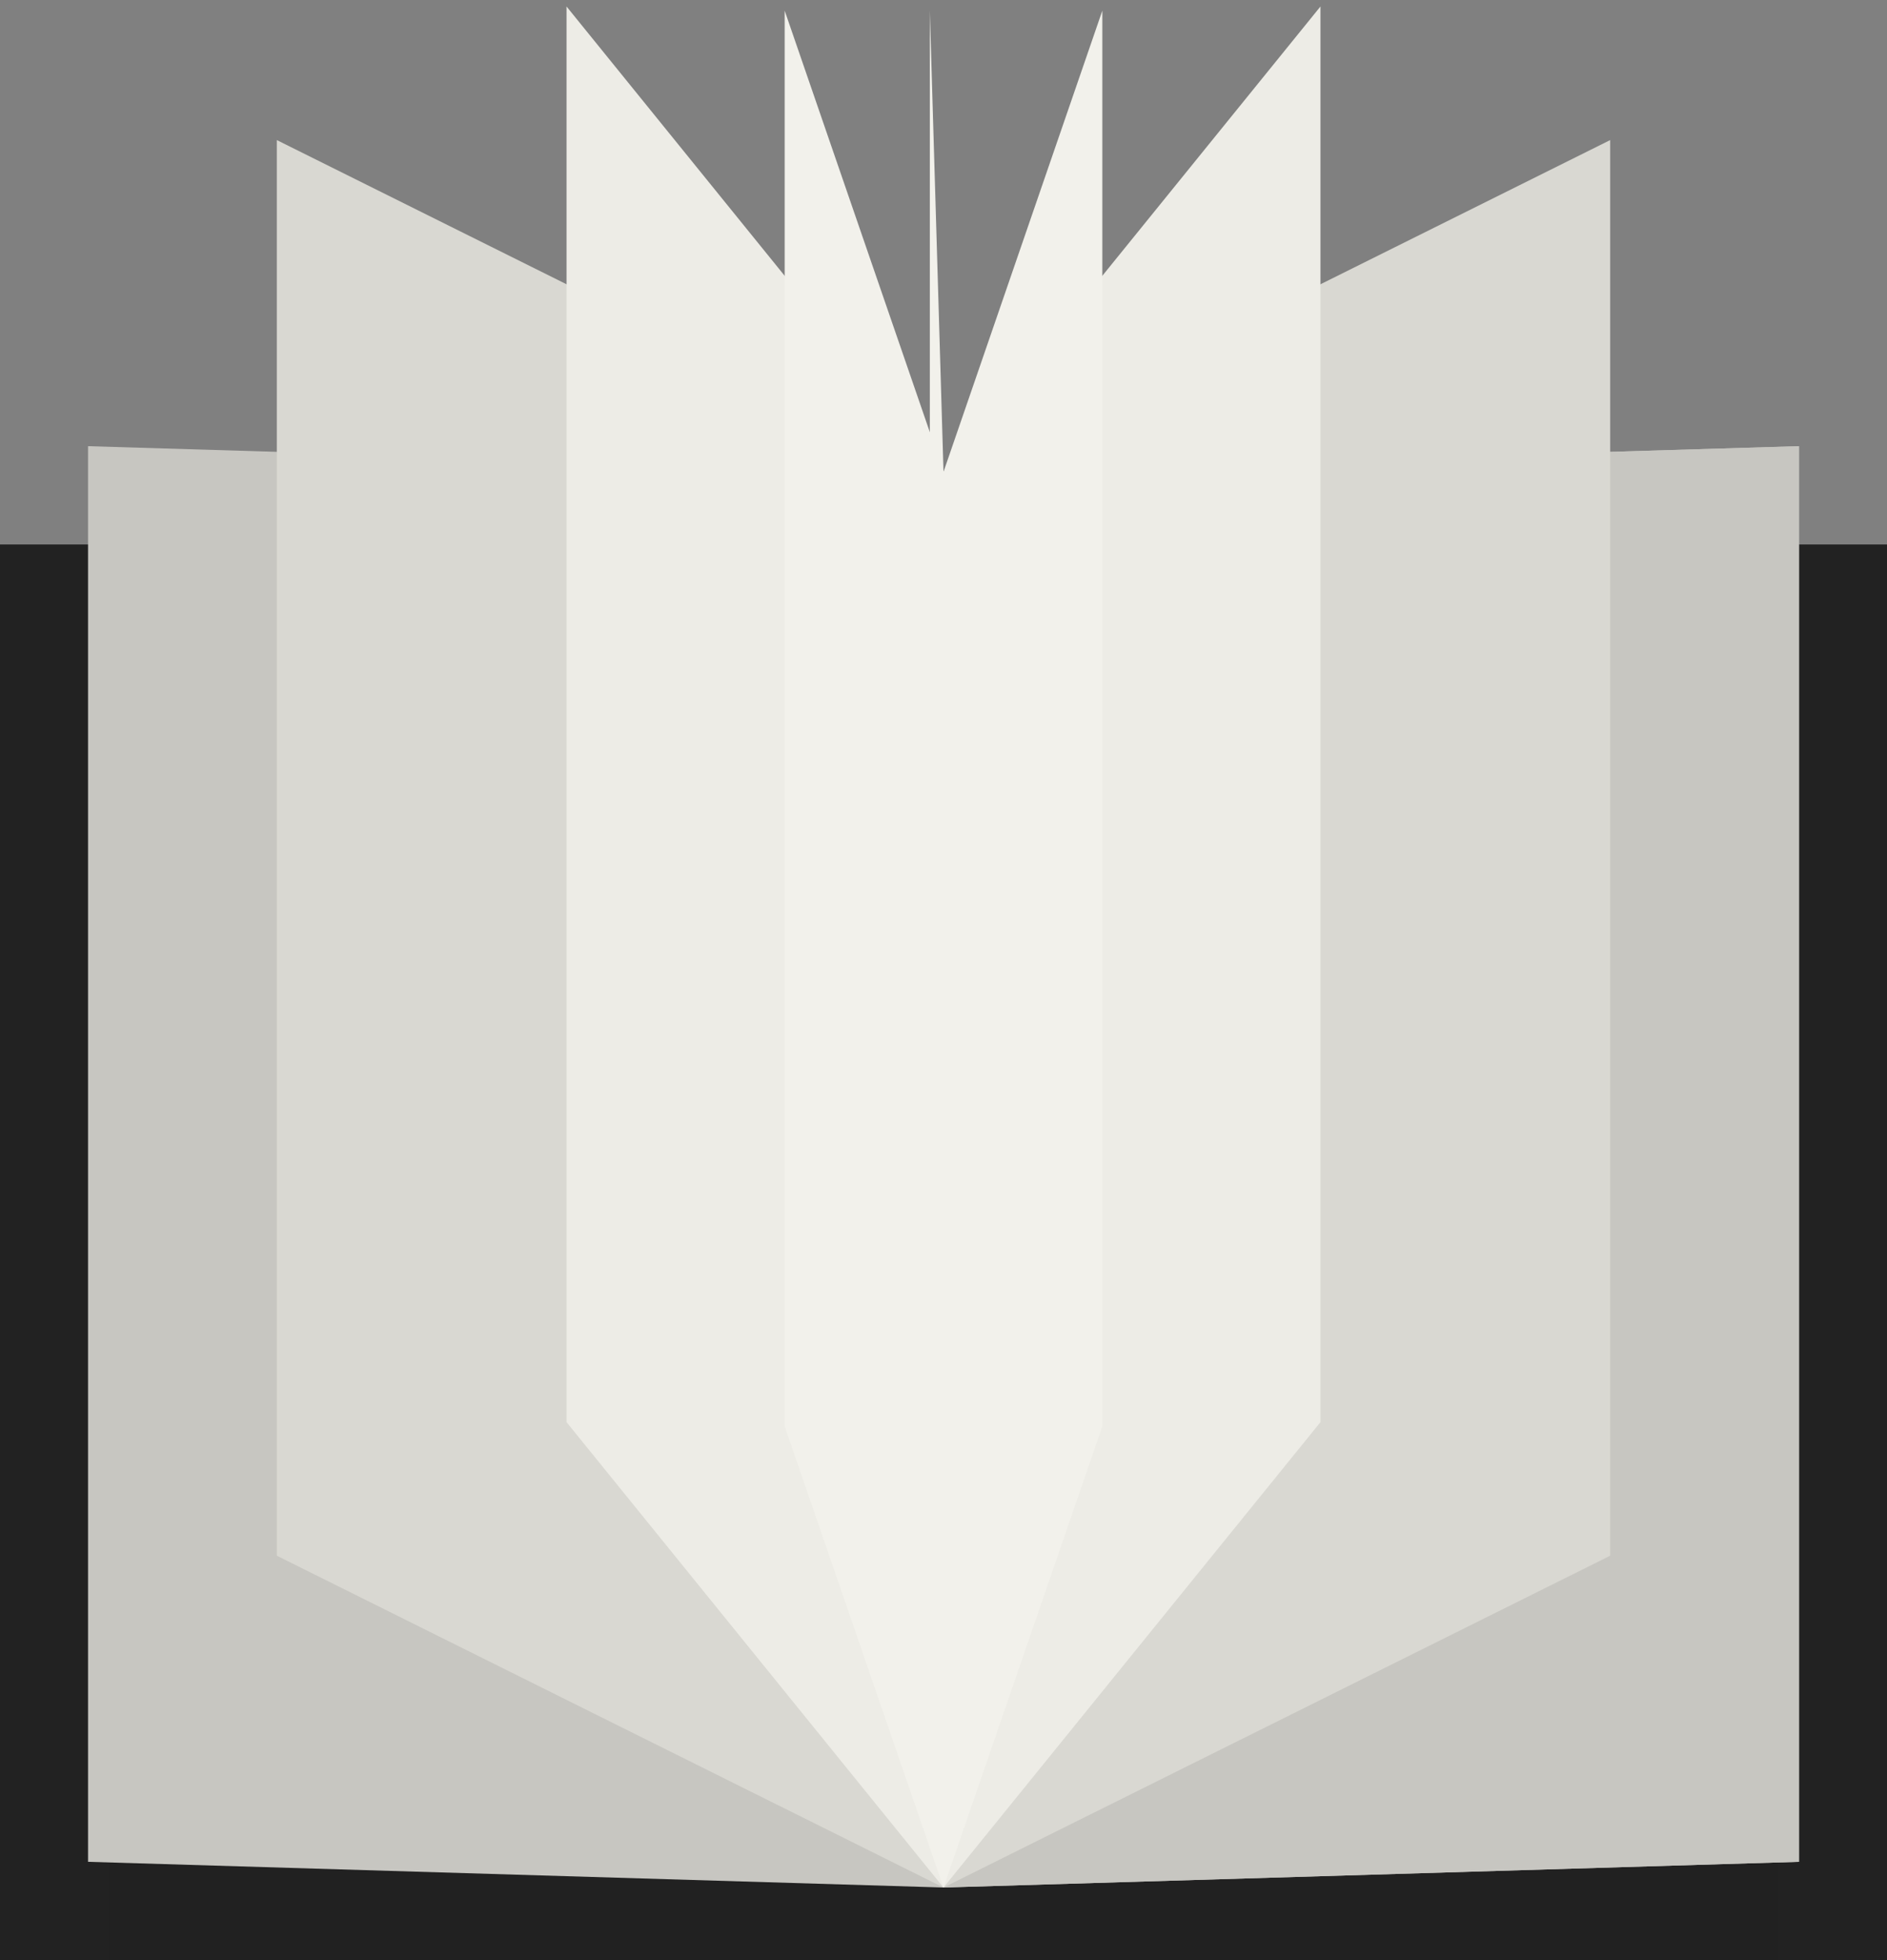 <svg width="52px" height="54px" viewBox="0 0 52 54" version="1.1" xmlns="http://www.w3.org/2000/svg"
     xmlns:xlink="http://www.w3.org/1999/xlink">
    <rect x="0" y="0" width="52" height="54" fill="#808080" stroke="none"/>
    <rect fill="#222" x="0" y="15" width="52" height="39"/>
    <rect fill="#222" opacity="0.9" x="3" y="51" width="46" height="3"/>
    <polygon fill="#C7C6C1" points="26 13 49.574 12.292 49.574 51.292 26 52"/>
    <polygon fill="#C7C6C1" points="26 13 49.574 12.292 49.574 51.292 26 52">
        <animate begin="0s" fill="freeze" attributeName="points" dur="300ms" repeatCount="indefinite"
                 to="26 13 44.372 3.859 44.372 42.859 26 52"/>
        <animate begin="0s" fill="freeze" attributeName="fill" dur="300ms" repeatCount="indefinite"
                 to="#D9D8D2"/>
    </polygon>

    <polygon fill="#D9D8D2" points="26 13 44.372 3.859 44.372 42.859 26 52">
        <animate begin="0s" fill="freeze" attributeName="points" dur="300ms" repeatCount="indefinite"
                 to="26 13 36.388 0.179 36.388 39.179 26 52"/>
        <animate begin="0s" fill="freeze" attributeName="fill" dur="300ms" repeatCount="indefinite"
                 to="#EDECE6"/>
    </polygon>
    <polygon fill="#EDECE6" points="26 13 36.388 0.179 36.388 39.179 26 52">
        <animate begin="0s" fill="freeze" attributeName="points" dur="300ms" repeatCount="indefinite"
                 to="26 13 30.377 0.293 30.377 39.293 26 52"/>
        <animate begin="0s" fill="freeze" attributeName="fill" dur="300ms" repeatCount="indefinite"
                 to="#F2F1EB"/>
    </polygon>

    <polygon fill="#F2F1EB" points="26 13 30.377 0.293 30.377 39.293 26 52">
        <animate begin="0s" fill="freeze" attributeName="points" dur="300ms" repeatCount="indefinite"
                 to="26 15 26 0.96 26 41.123 26 54"/>
        <animate begin="0s" fill="freeze" attributeName="fill" dur="300ms" repeatCount="indefinite"
                 to="#F2F1EB"/>
    </polygon>


    <polygon id="Rectangle-2" fill="#C7C6C1" points="26 13 26 52 2.426 51.292 2.426 12.292">

    </polygon>
    <polygon fill="#D9D8D2" points="26 13 26 52 7.628 42.859 7.628 3.859">
        <animate begin="0s" fill="freeze" attributeName="points" dur="300ms" repeatCount="indefinite"
                 to="26 13 26 52 2.426 51.292 2.426 12.292"/>
        <animate begin="0s" fill="freeze" attributeName="fill" dur="300ms" repeatCount="indefinite"
                 to="#C7C6C1"/>
    </polygon>
    <polygon fill="#EDECE6" points="26 13 26 52 15.612 39.179 15.612 0.179">
        <animate begin="0s" fill="freeze" attributeName="points" dur="300ms" repeatCount="indefinite"
                 to="26 13 26 52 7.628 42.859 7.628 3.859"/>
        <animate begin="0s" fill="freeze" attributeName="fill" dur="300ms" repeatCount="indefinite"
                 to="#D9D8D2"/>
    </polygon>
    <polygon fill="#F2F1EB" points="26 13 26 52 21.623 39.293 21.623 0.293">
        <animate begin="0s" fill="freeze" attributeName="points" dur="300ms" repeatCount="indefinite"
                 to="26 13 26 52 15.612 39.179 15.612 0.179"/>
        <animate begin="0s" fill="freeze" attributeName="fill" dur="300ms" repeatCount="indefinite"
                 to="#EDECE6"/>
    </polygon>
    <polygon fill="#F2F1EB" points="26 13 26 52 25.623 39.293 25.623 0.293">
        <animate begin="0s" fill="freeze" attributeName="points" dur="300ms" repeatCount="indefinite"
                 to="26 13 26 52 21.623 39.293 21.623 0.293"/>
    </polygon>
</svg>
